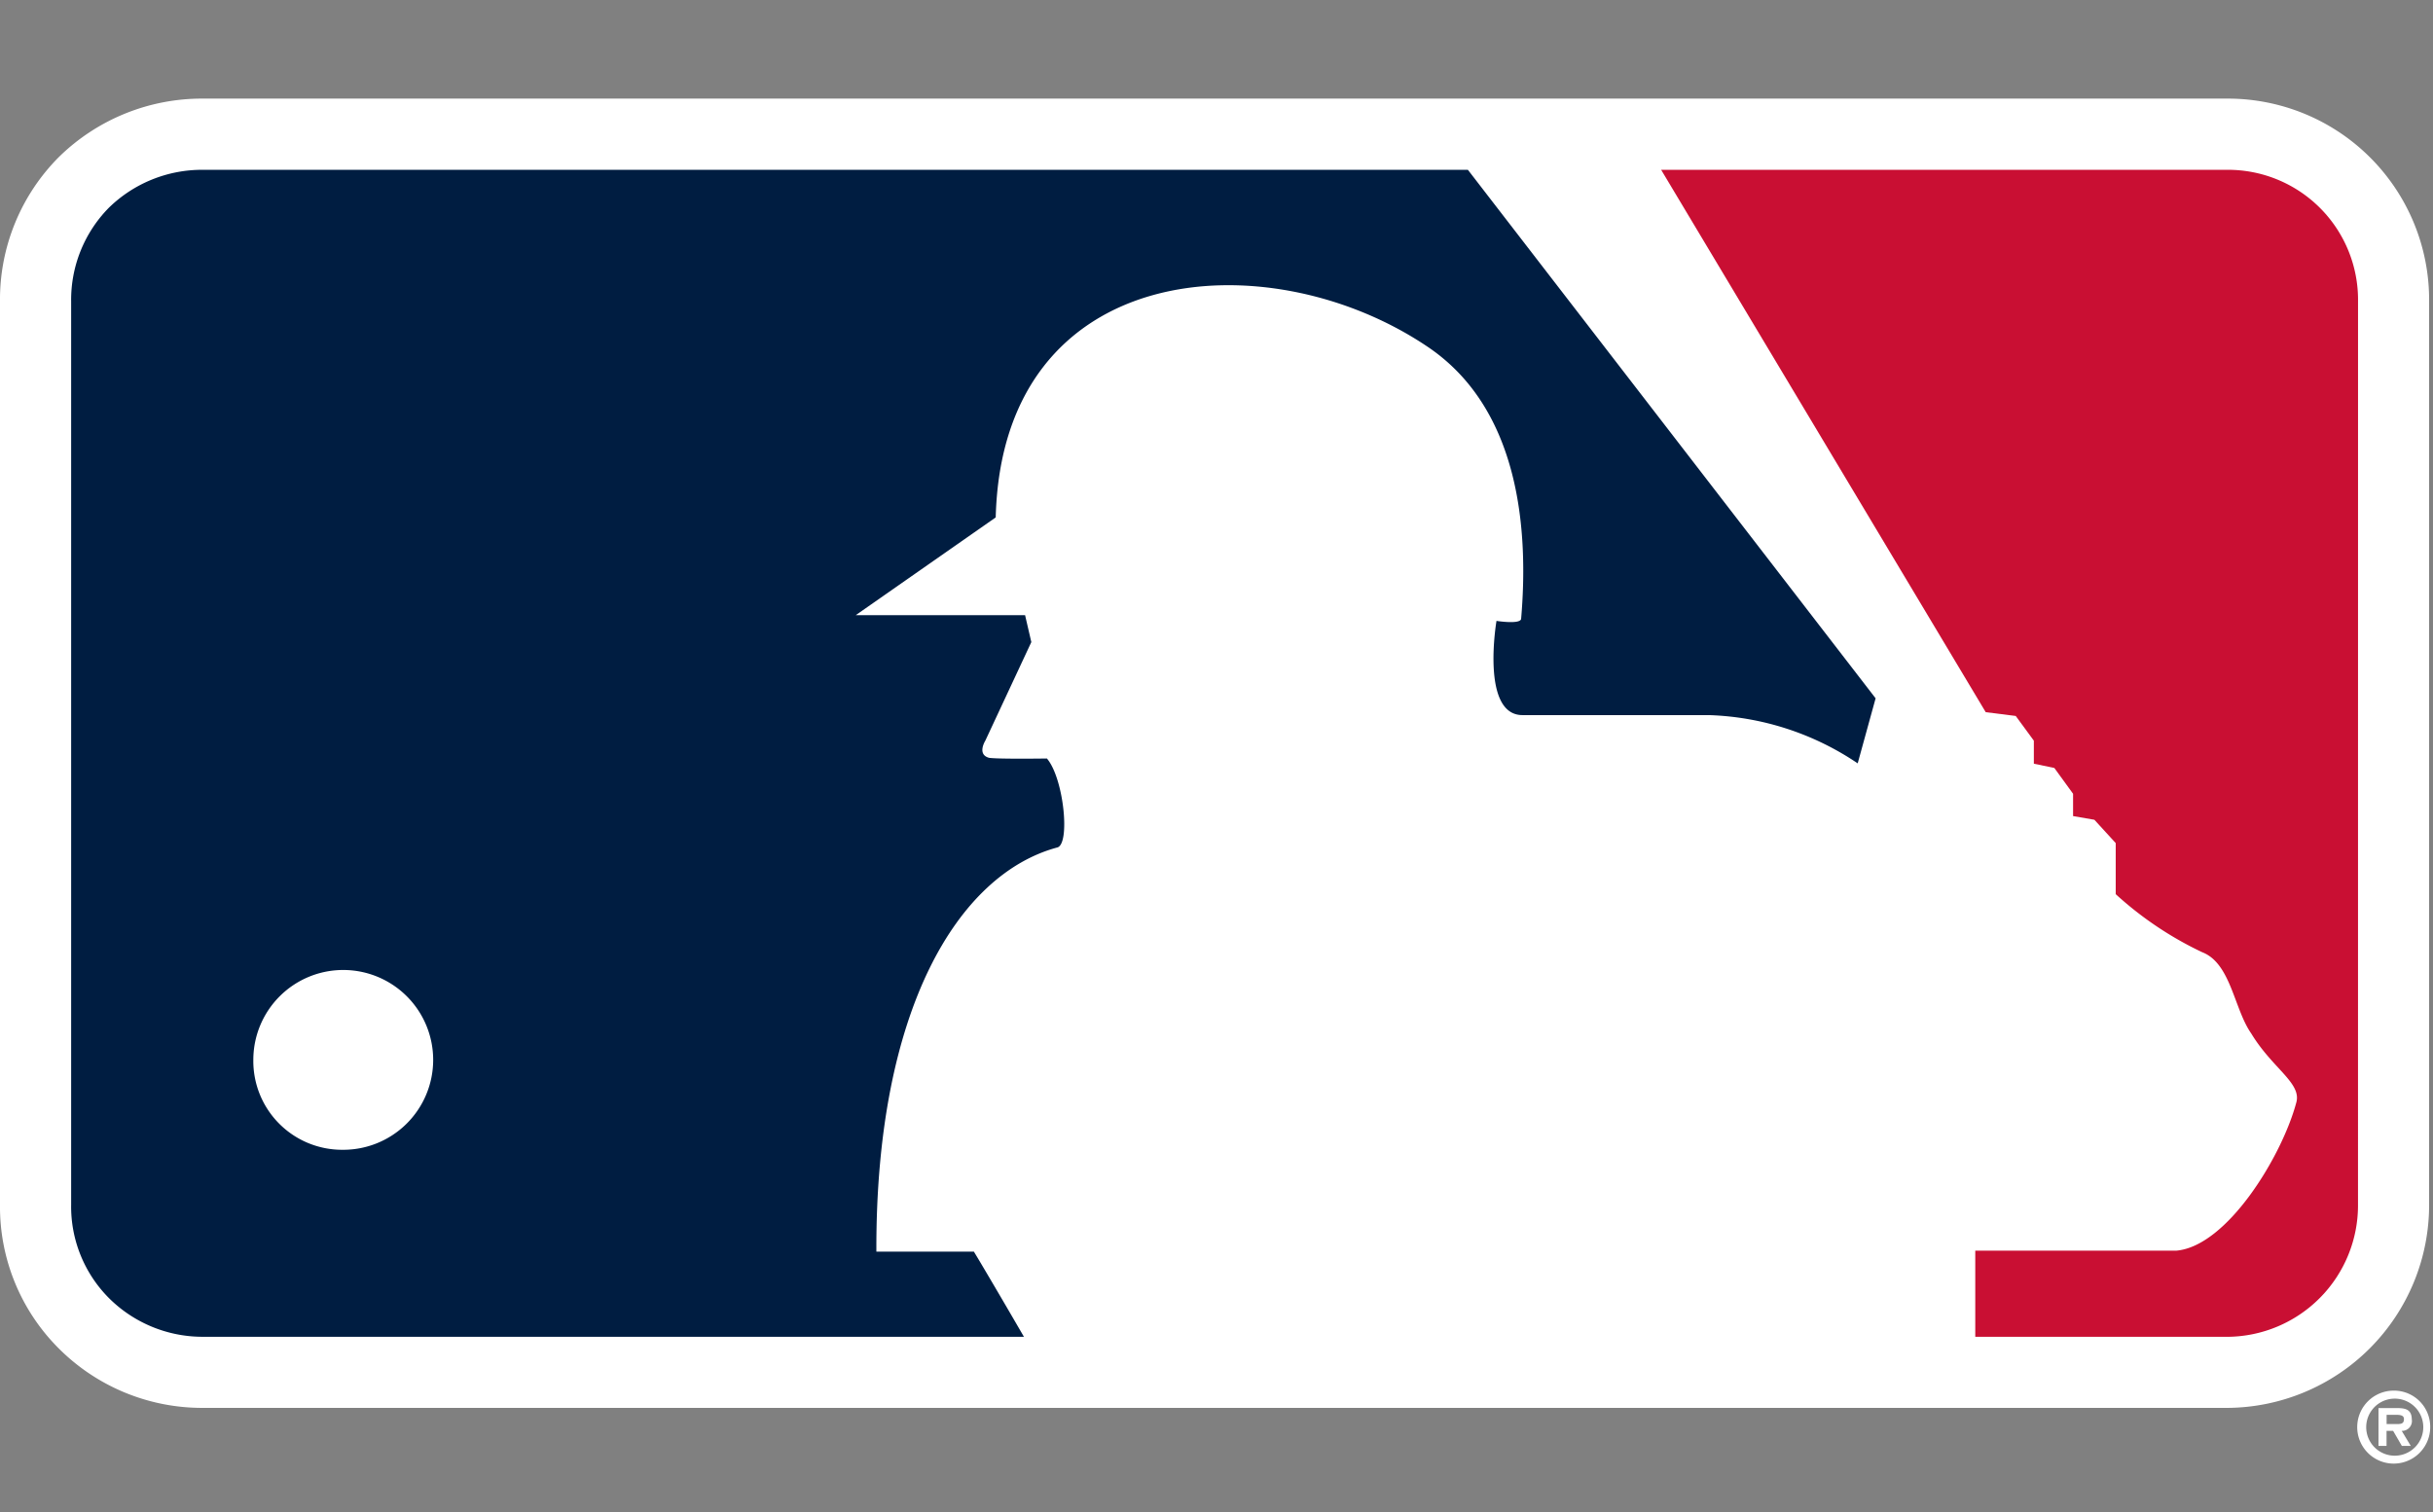 <svg xmlns="http://www.w3.org/2000/svg" xmlns:xlink="http://www.w3.org/1999/xlink" width="74" height="46" viewBox="0 0 74 46">
  <rect x="0" y="0" width="74" height="46" fill="#808080" stroke="none"/>
  <defs>
    <clipPath id="clip-path">
      <rect id="사각형_9" data-name="사각형 9" width="74" height="46" transform="translate(0 -3)" fill="none"/>
    </clipPath>
  </defs>
  <g id="sponsor-mlb_1201" transform="translate(-345.534 -939.237)">
    <g id="그룹_15" data-name="그룹 15" transform="translate(345.534 942.237)">
      <g id="그룹_14" data-name="그룹 14" transform="translate(0 0)" clip-path="url(#clip-path)">
        <path id="패스_34" data-name="패스 34" d="M67.734,0h0L6.16,0A6.207,6.207,0,0,0,1.794,1.774,6.14,6.14,0,0,0,0,6.17V33.647a6.087,6.087,0,0,0,1.787,4.375A6.164,6.164,0,0,0,6.16,39.831l61.574,0a6.173,6.173,0,0,0,6.148-6.187V6.166A6.121,6.121,0,0,0,67.734,0" transform="translate(0 0)" fill="#fff"/>
        <path id="패스_35" data-name="패스 35" d="M53.576,5.389a3.956,3.956,0,0,0-3.985-4H32.38l9.872,16.5.913.115.551.752v.7l.623.13.57.785v.679l.648.112.649.71v1.554a10.656,10.656,0,0,0,2.629,1.765c.874.337.966,1.721,1.492,2.472.655,1.083,1.559,1.515,1.365,2.124-.44,1.623-2.1,4.353-3.645,4.484H41.934v2.621H49.59a4,4,0,0,0,3.985-4.024Z" transform="translate(18.144 0.777)" fill="#c90f33"/>
        <path id="패스_36" data-name="패스 36" d="M28.841,34.3H25.878c-.027-7.391,2.5-11.482,5.494-12.294.41-.075.212-2.1-.307-2.709,0,0-1.453.022-1.757-.02-.381-.1-.117-.521-.117-.521l1.4-3-.19-.819H25.251l4.257-2.974c.2-7.85,8.246-8.462,13.1-5.216,2.88,1.908,3.105,5.691,2.88,8.306-.037.17-.749.058-.749.058s-.488,2.866.791,2.866h5.662a8.554,8.554,0,0,1,4.533,1.468l.545-1.979L43.869,1.388H5.383A4.054,4.054,0,0,0,2.532,2.544,3.991,3.991,0,0,0,1.387,5.392V32.871a3.942,3.942,0,0,0,1.145,2.837A4.033,4.033,0,0,0,5.383,36.89H30.366c-.61-1.053-1.311-2.245-1.524-2.593" transform="translate(0.777 0.778)" fill="#001d41"/>
        <path id="패스_37" data-name="패스 37" d="M4.938,19.725A2.735,2.735,0,1,1,7.65,22.46a2.7,2.7,0,0,1-2.712-2.735" transform="translate(2.767 9.519)" fill="#fff"/>
        <path id="패스_38" data-name="패스 38" d="M47.376,25.884c0-.307-.184-.353-.448-.353h-.565v1.15h.245v-.457h.2l.265.457h.271l-.275-.457a.3.3,0,0,0,.309-.34m-.445.133h-.323v-.281h.267c.115,0,.261,0,.261.128s-.069.153-.2.153" transform="translate(25.979 14.306)" fill="#fff"/>
        <path id="패스_39" data-name="패스 39" d="M47.056,25.191a1.11,1.11,0,1,0,1.108,1.116,1.1,1.1,0,0,0-1.108-1.116m0,1.979a.868.868,0,0,1,0-1.735.868.868,0,1,1,0,1.735" transform="translate(25.751 14.115)" fill="#fff"/>
      </g>
    </g>
  </g>
</svg>

